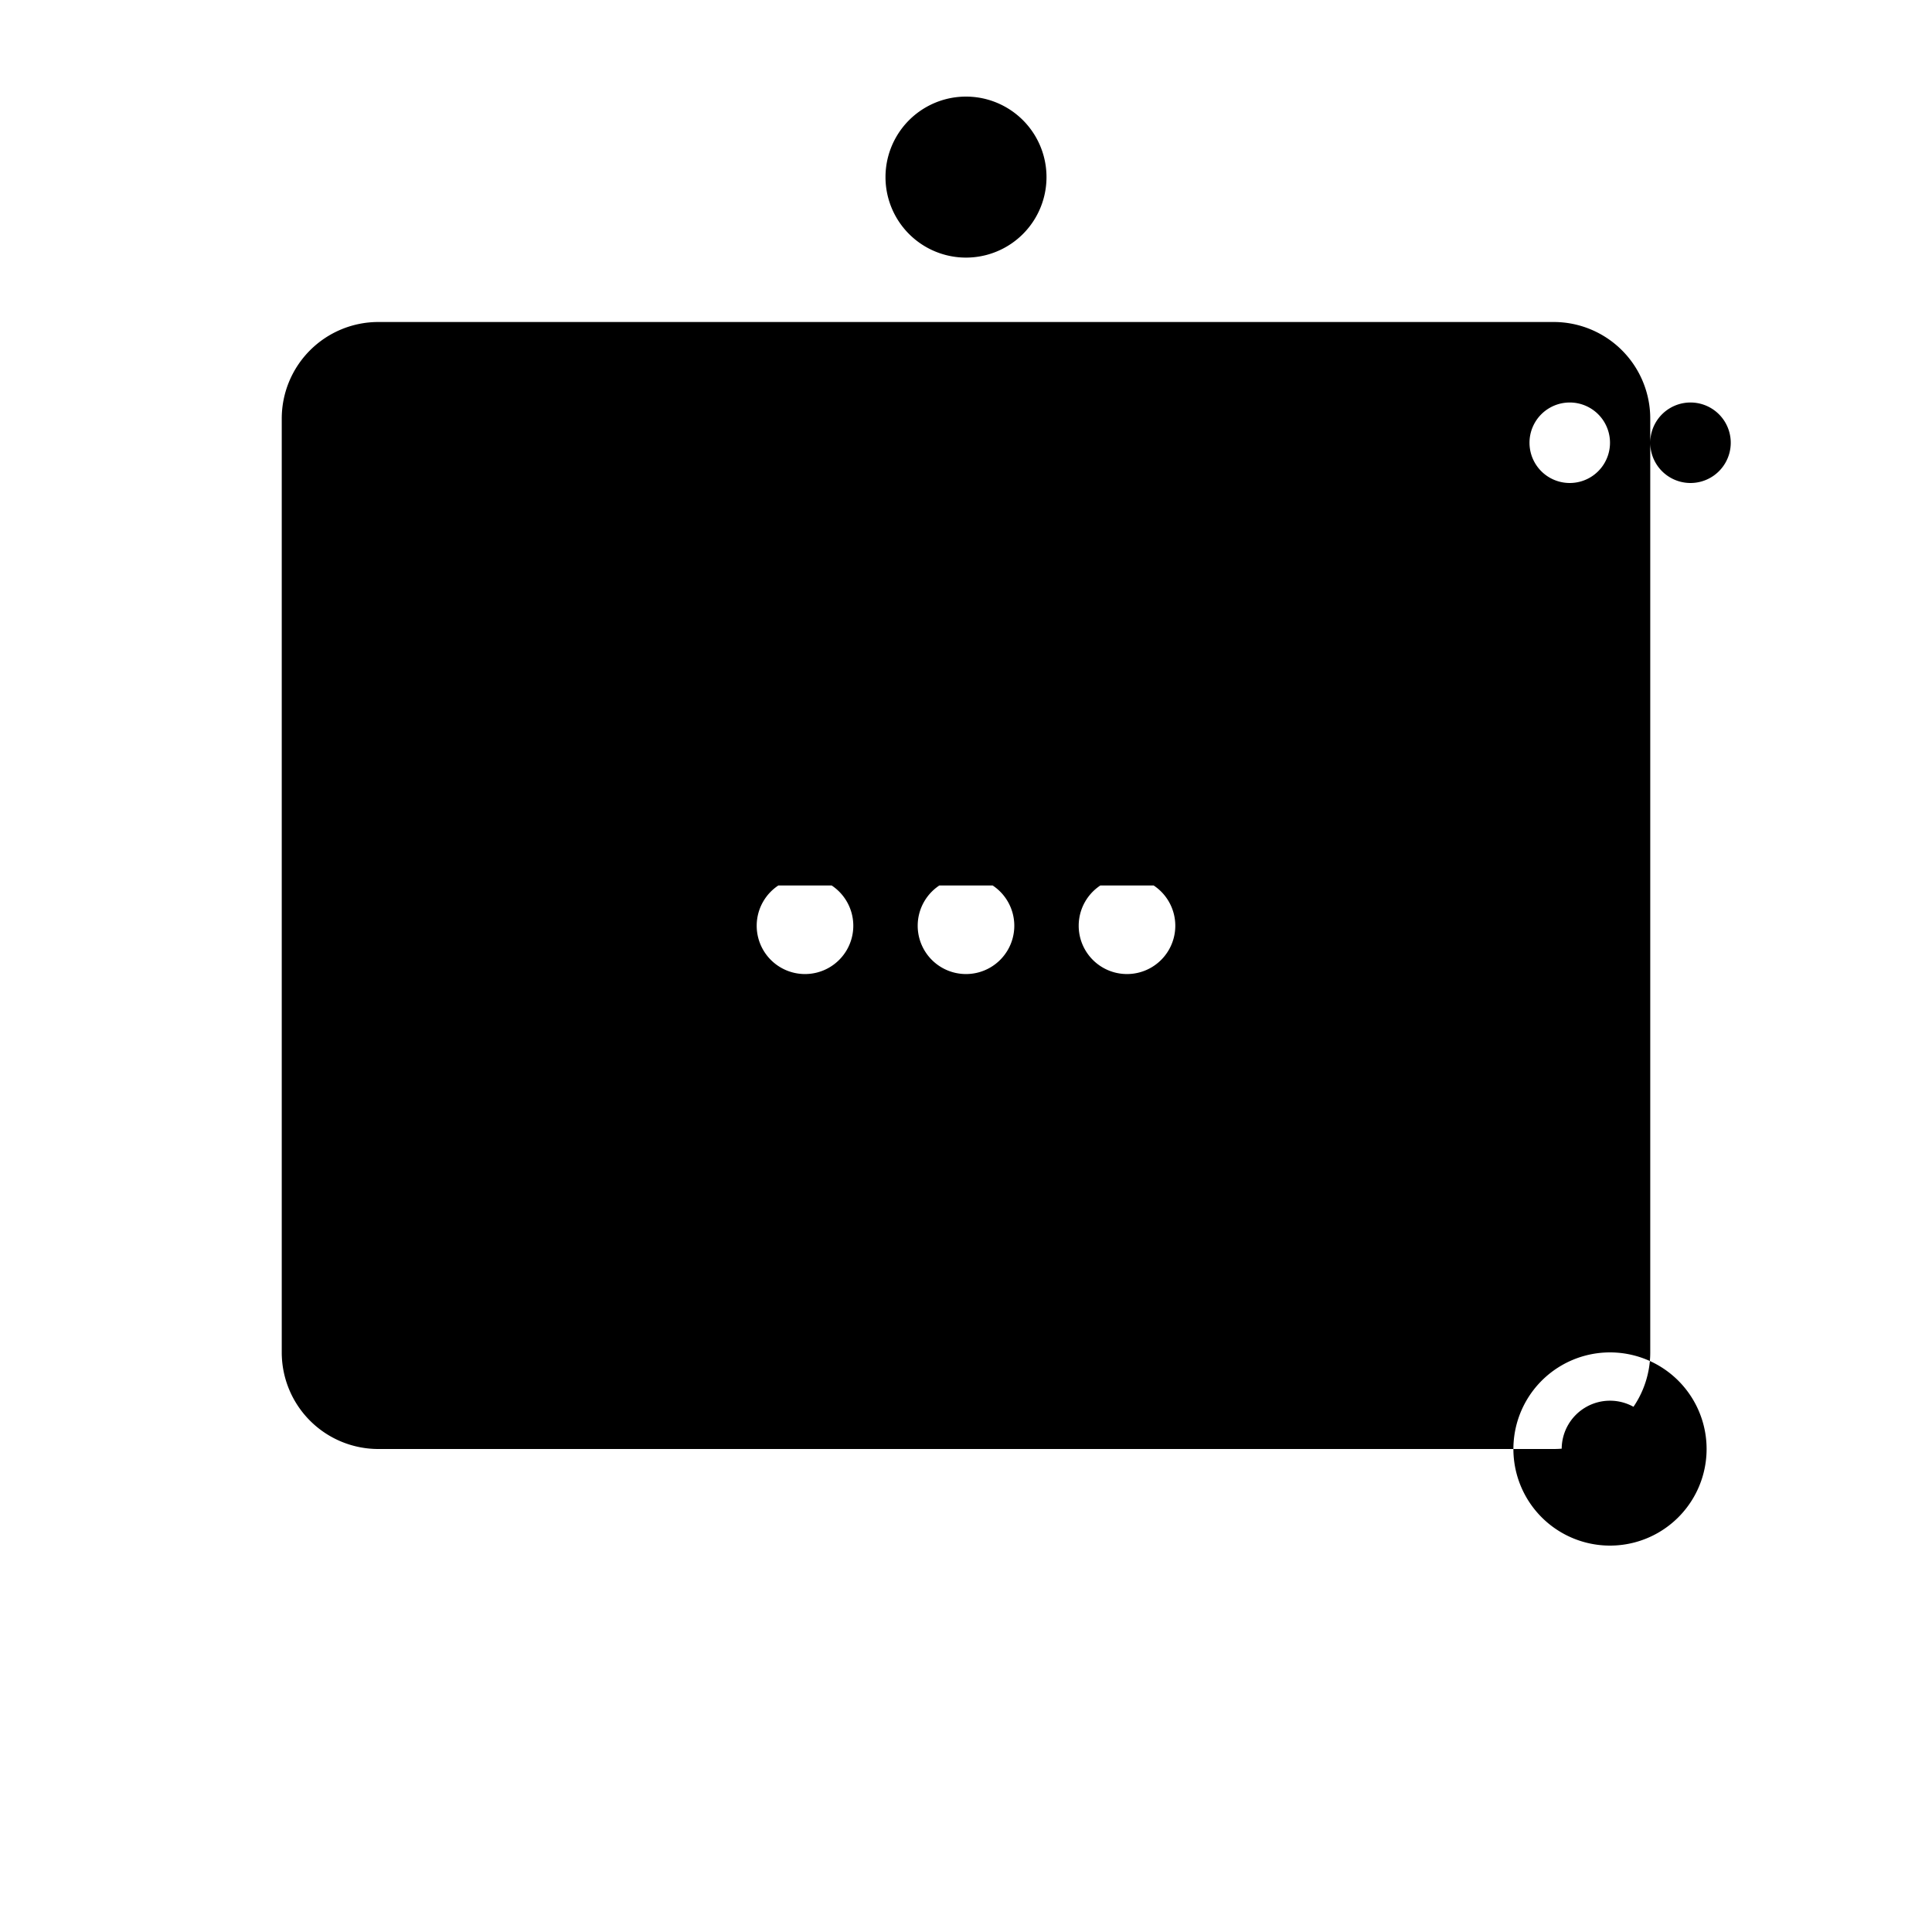 <svg viewBox="0 0 24 24" xmlns="http://www.w3.org/2000/svg"><path d="M4.7,4.0 h14.6 a1.2,1.2 0 0 1 1.2,1.2 v11.6 a1.2,1.2 0 0 1 -1.2,1.2 h-14.6 a1.2,1.2 0 0 1 -1.2,-1.2 v-11.6 a1.2,1.2 0 0 1 1.2,-1.2 z M3.5 4h17 M8.5 2.2h7 M 11.0, 2.2 a 1.0,1.0 0 1,0 2.0,0 a 1.0,1.0 0 1,0 -2.0,0 M8.8,7.5 h6.4 a0.3,0.3 0 0 1 0.3,0.3 v2.9 a0.3,0.3 0 0 1 -0.3,0.3 h-6.4 a0.3,0.3 0 0 1 -0.3,-0.3 v-2.9 a0.3,0.3 0 0 1 0.3,-0.3 z M 9.4, 11.5 a 0.6,0.6 0 1,0 1.2,0 a 0.6,0.6 0 1,0 -1.2,0 M 11.4, 11.5 a 0.6,0.6 0 1,0 1.2,0 a 0.6,0.6 0 1,0 -1.2,0 M 13.4, 11.5 a 0.6,0.6 0 1,0 1.2,0 a 0.6,0.6 0 1,0 -1.2,0 M5 5.2h1.5M7.2 5.2h1.5M9.4 5.2h1.5M14.6 5.2h1.5M16.8 5.2h1.5M19 5.2h1.5 M3.2 7.5v1.5M3.2 10v1.5M3.2 12.5v1.5M20.8 7.5v1.5M20.8 10v1.5M20.8 12.5v1.5 M6 17.2h1.5M8.5 17.2h1.5M11 17.2h1.5M13 17.2h1.5M15.5 17.2h1.5M18 17.2h1.5 M 19.0, 5.5 a 0.5,0.5 0 1,0 1.0,0 a 0.5,0.5 0 1,0 -1.0,0 M 20.5, 5.5 a 0.5,0.5 0 1,0 1.0,0 a 0.5,0.5 0 1,0 -1.0,0 M 18.8, 18.0 a 1.2,1.2 0 1,0 2.4,0 a 1.2,1.2 0 1,0 -2.4,0 M 19.4, 18.0 a 0.6,0.6 0 1,0 1.2,0 a 0.6,0.6 0 1,0 -1.2,0"/></svg>